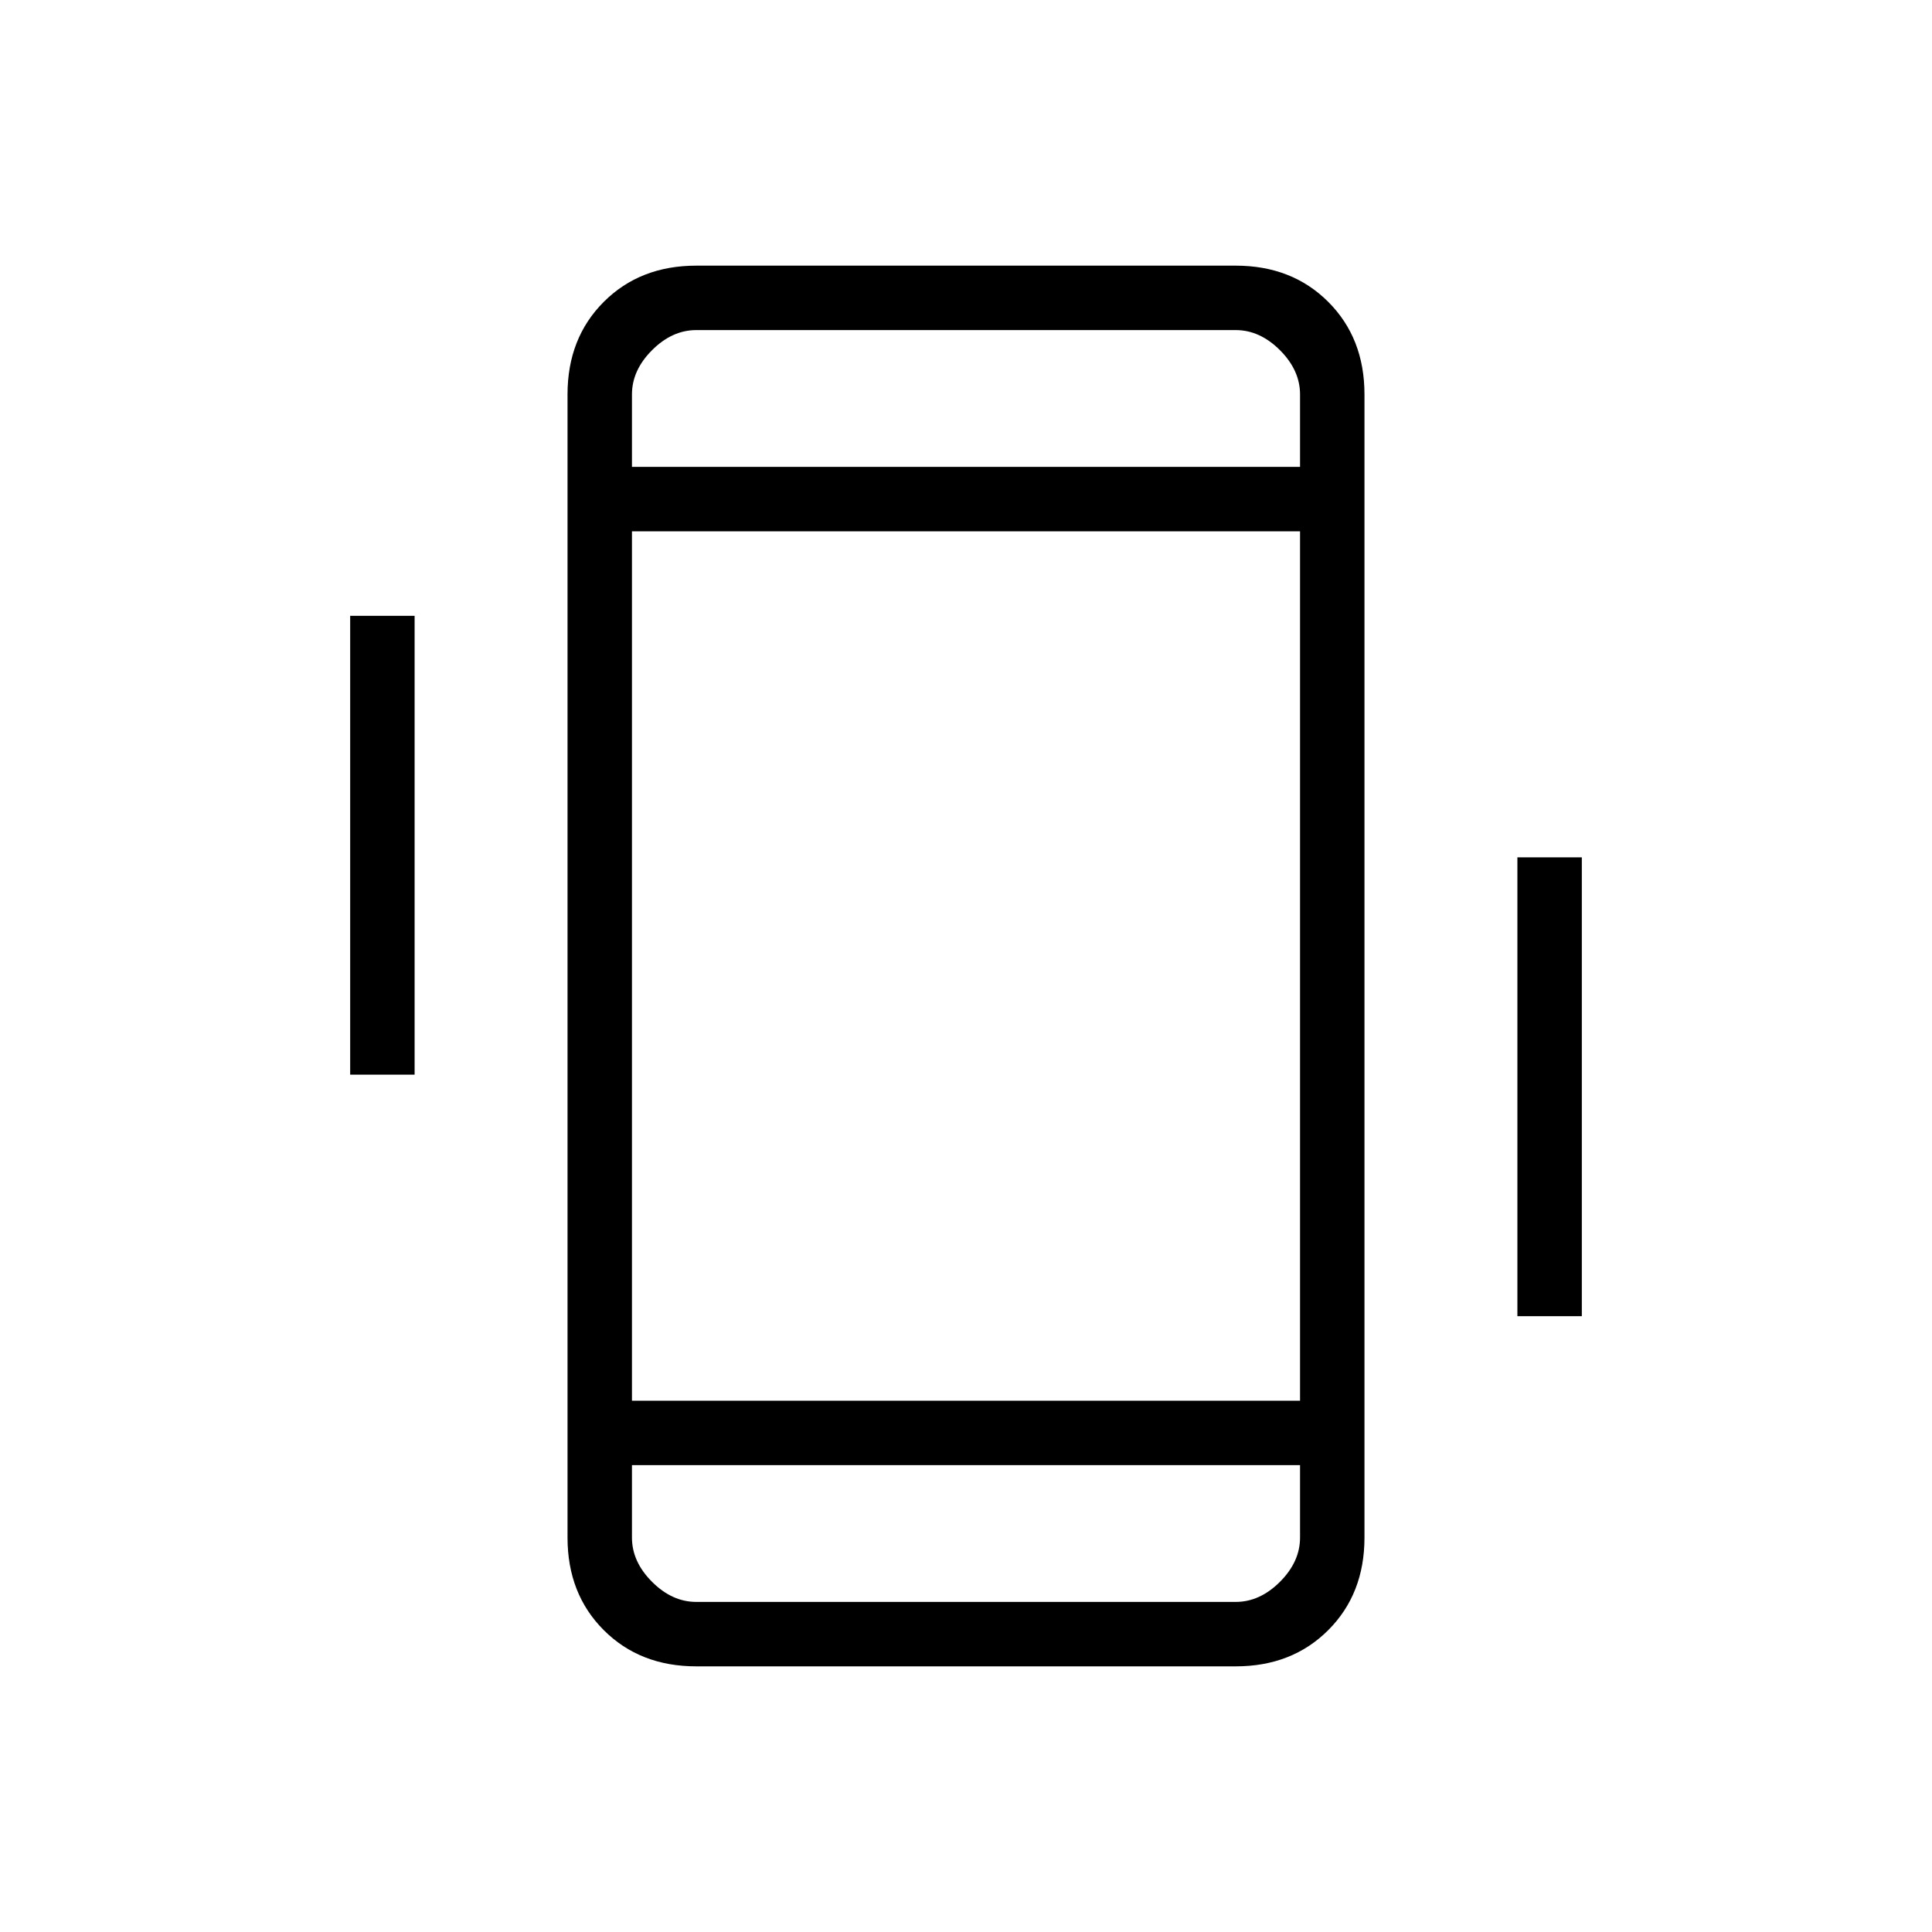 <svg xmlns="http://www.w3.org/2000/svg" height="20" width="20"><path d="M3.625 11.125v-4.75h.667v4.75Zm12.083 2.5v-4.75h.667v4.75Zm-8.5 3.625q-.583 0-.958-.375t-.375-.958V4.083q0-.583.375-.958t.958-.375h5.584q.583 0 .958.375t.375.958v11.834q0 .583-.375.958t-.958.375Zm6.25-11.75H6.542v9h6.916Zm-6.916-.667h6.916v-.75q0-.25-.208-.458-.208-.208-.458-.208H7.208q-.25 0-.458.208-.208.208-.208.458Zm6.916 10.334H6.542v.75q0 .25.208.458.208.208.458.208h5.584q.25 0 .458-.208.208-.208.208-.458ZM6.542 3.417v1.416V3.417Zm0 13.166v-1.416V16.583Z"/></svg>